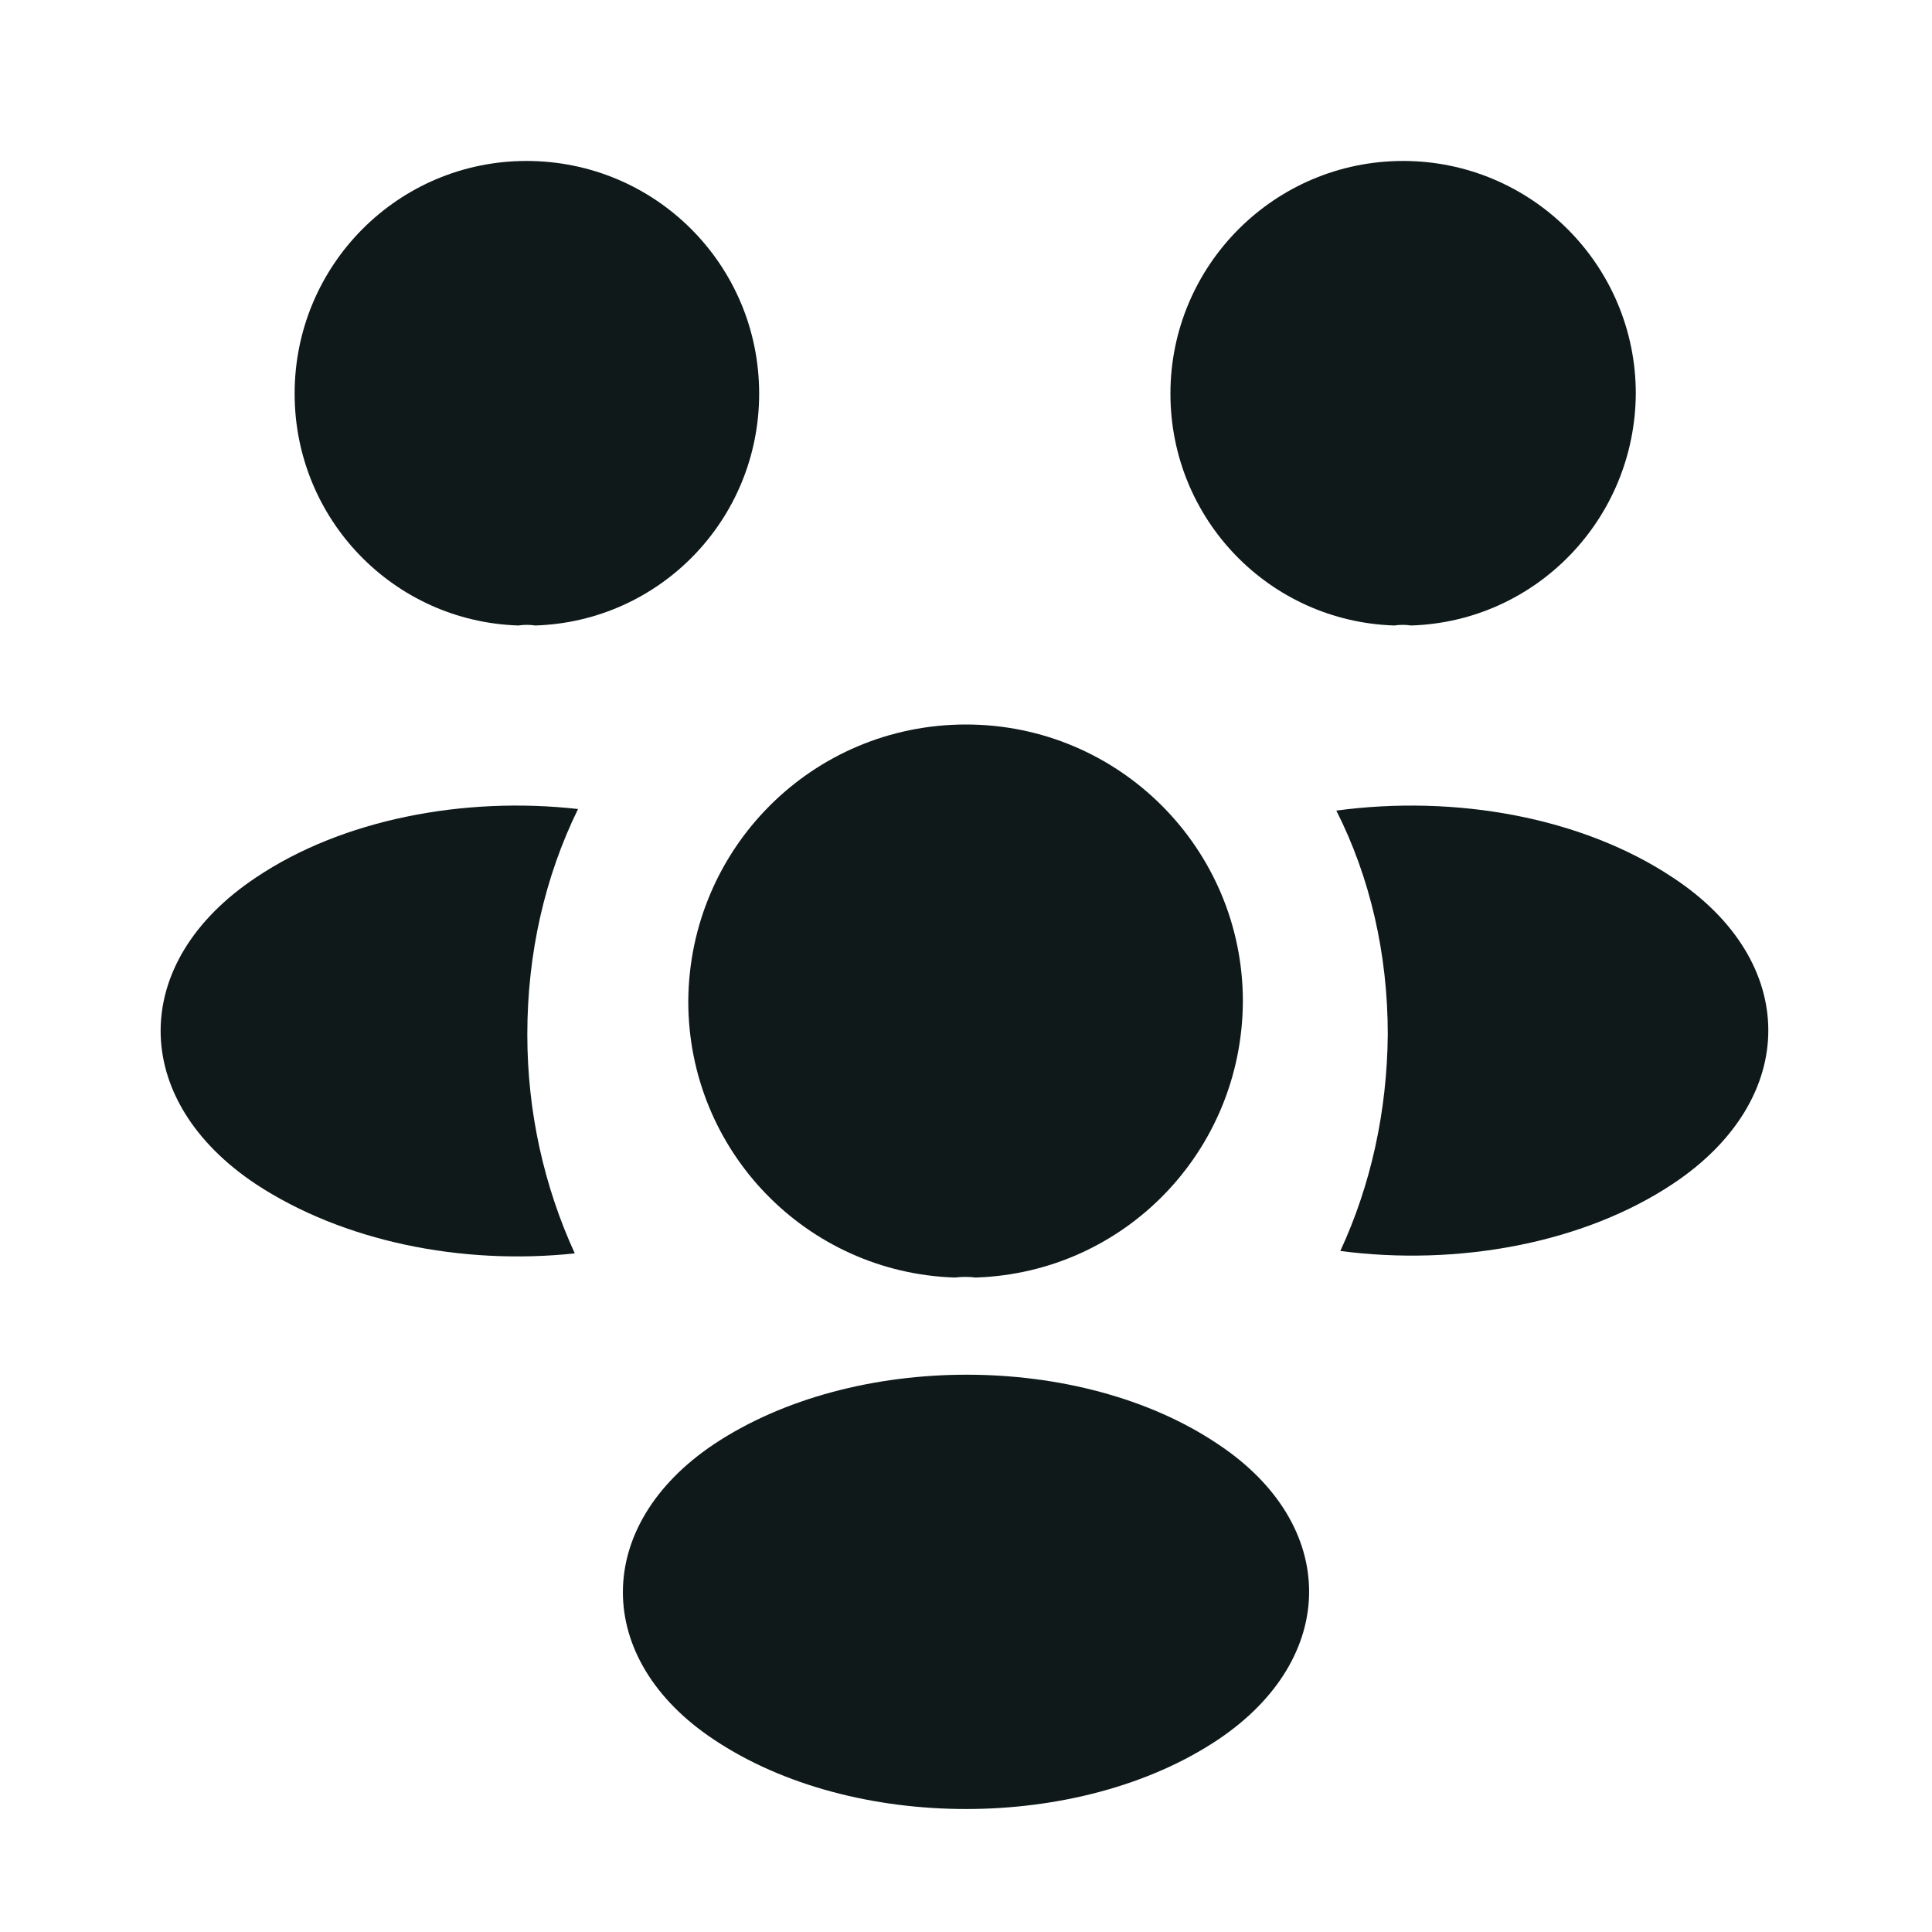 <svg width="16" height="16" viewBox="0 0 16 16" fill="none" xmlns="http://www.w3.org/2000/svg">
<path d="M11.687 5.18C11.64 5.173 11.593 5.173 11.547 5.18C10.513 5.147 9.693 4.3 9.693 3.26C9.693 2.2 10.553 1.333 11.62 1.333C12.68 1.333 13.547 2.193 13.547 3.26C13.54 4.3 12.72 5.147 11.687 5.18Z" fill="#0F191A"/>
<path d="M13.86 9.8C13.113 10.3 12.067 10.487 11.1 10.36C11.353 9.813 11.487 9.207 11.493 8.567C11.493 7.9 11.347 7.267 11.067 6.713C12.053 6.58 13.1 6.767 13.853 7.267C14.907 7.96 14.907 9.1 13.86 9.8Z" fill="#0F191A"/>
<path d="M4.293 5.18C4.34 5.173 4.387 5.173 4.433 5.18C5.467 5.147 6.287 4.3 6.287 3.26C6.287 2.193 5.427 1.333 4.36 1.333C3.3 1.333 2.44 2.193 2.44 3.26C2.44 4.3 3.26 5.147 4.293 5.18Z" fill="#0F191A"/>
<path d="M4.367 8.567C4.367 9.213 4.507 9.827 4.76 10.38C3.82 10.48 2.84 10.28 2.12 9.807C1.067 9.107 1.067 7.967 2.12 7.267C2.833 6.787 3.84 6.593 4.787 6.7C4.513 7.26 4.367 7.893 4.367 8.567Z" fill="#0F191A"/>
<path d="M8.08 10.58C8.027 10.573 7.967 10.573 7.907 10.58C6.68 10.54 5.7 9.533 5.7 8.293C5.707 7.027 6.727 6 8 6C9.267 6 10.293 7.027 10.293 8.293C10.287 9.533 9.313 10.54 8.08 10.58Z" fill="#0F191A"/>
<path d="M5.913 11.96C4.907 12.633 4.907 13.74 5.913 14.407C7.06 15.173 8.94 15.173 10.087 14.407C11.093 13.733 11.093 12.627 10.087 11.96C8.947 11.193 7.067 11.193 5.913 11.96Z" fill="#0F191A"/>
</svg>
